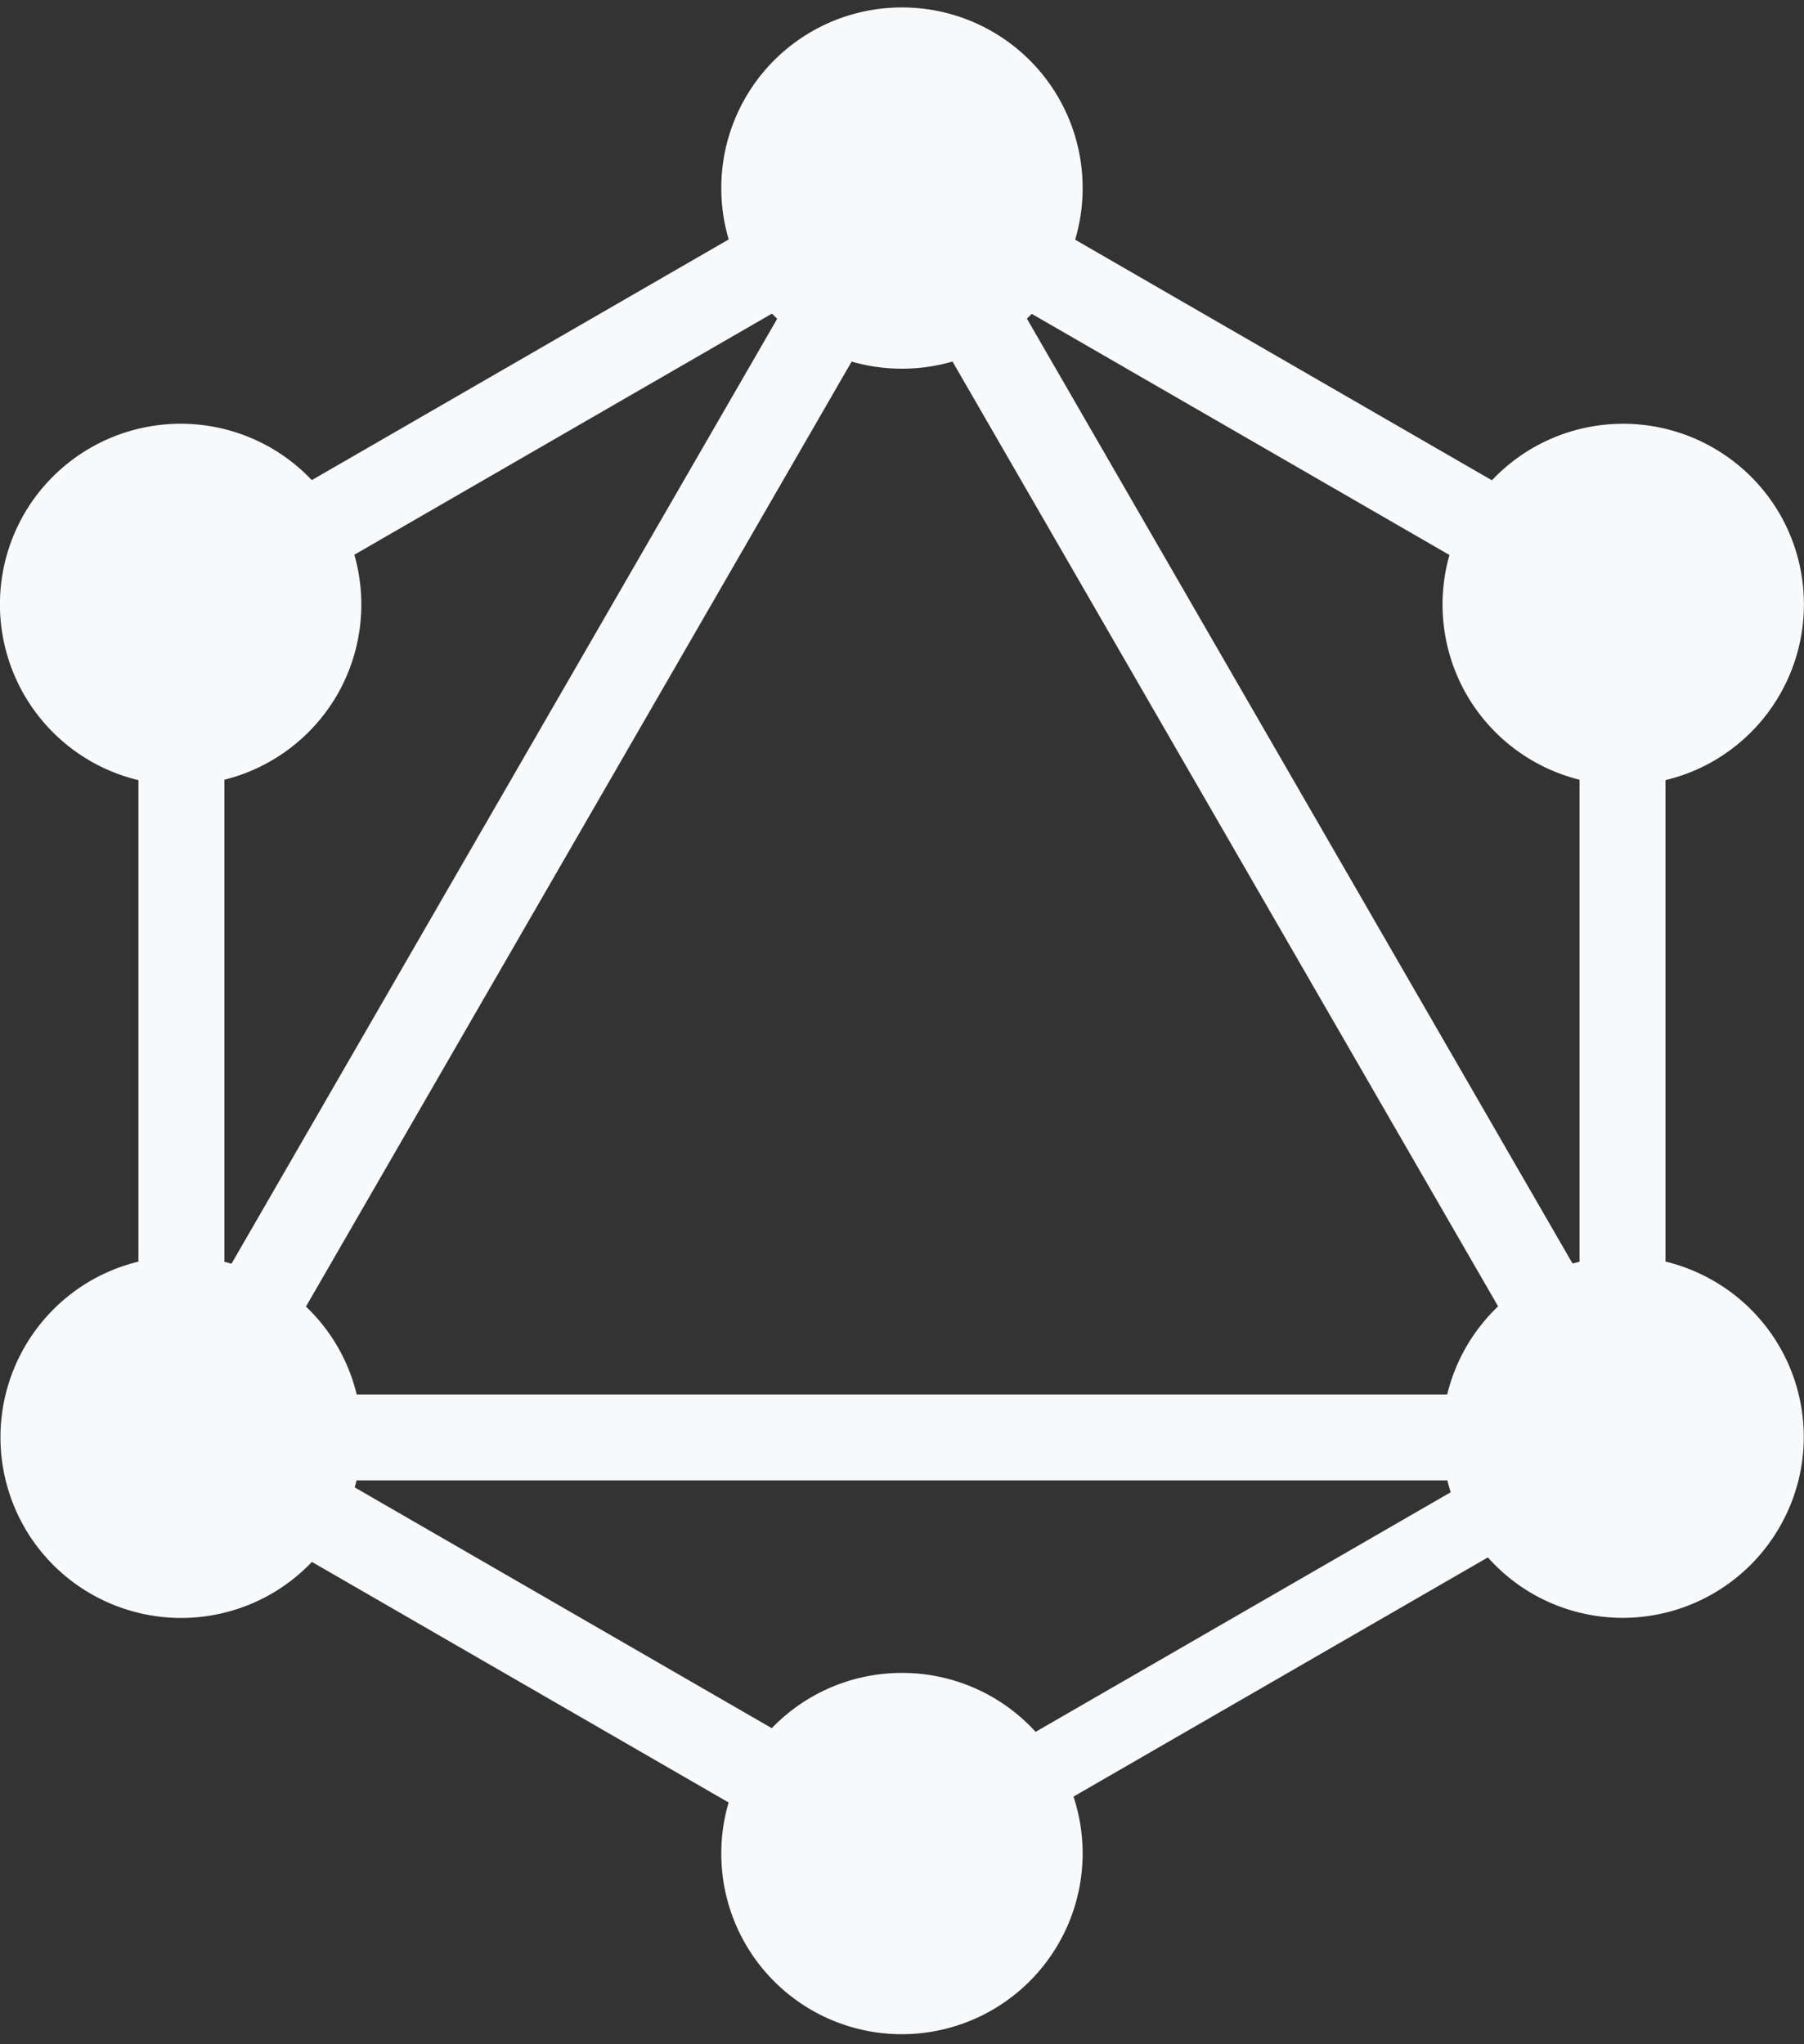 <svg xmlns="http://www.w3.org/2000/svg" width="30" height="34" fill="none" viewBox="0 0 30 34"><rect x="0" y="0" width="30" height="34" fill="#333333" stroke="none"/><path fill="#F8F9FA" d="M1.493 25.1l1.237.715L16.516 1.938l-1.237-.714L1.493 25.1z"/><path fill="#F8F9FA" d="M28.78 23.193H1.21v1.429H28.78v-1.429z"/><path fill="#F8F9FA" d="M1.754 23.996l13.79 7.962.715-1.237-13.79-7.963-.715 1.238zM13.735 3.244l13.79 7.962.715-1.237-13.791-7.963-.714 1.238z"/><path fill="#F8F9FA" d="M1.758 9.963l.715 1.238 13.79-7.963-.714-1.237L1.76 9.963z"/><path fill="#F8F9FA" d="M13.487 1.938l13.786 23.877 1.237-.714L14.724 1.224l-1.237.714zM3.732 9.016h-1.43V24.94h1.43V9.015z"/><path fill="#F8F9FA" d="M27.697 9.016h-1.43V24.94h1.43V9.015z"/><path fill="#F8F9FA" d="M14.679 30.272l.624 1.081 11.994-6.925-.624-1.08-11.994 6.924z"/><path fill="#F8F9FA" d="M29.59 25.405a3.009 3.009 0 01-4.106 1.102 3.009 3.009 0 01-1.101-4.106 3.009 3.009 0 014.106-1.102 2.996 2.996 0 011.101 4.106zM5.608 11.555a3.009 3.009 0 01-4.106 1.102A3.009 3.009 0 01.4 8.551a3.009 3.009 0 014.106-1.102 3.01 3.01 0 011.102 4.106zM.408 25.405A3.01 3.01 0 011.51 21.3a3.01 3.01 0 014.106 1.102 3.01 3.01 0 01-1.102 4.106 3.007 3.007 0 01-4.106-1.102zM24.39 11.555a3.01 3.01 0 011.102-4.106 3.01 3.01 0 014.106 1.102 3.01 3.01 0 01-1.102 4.106 3.009 3.009 0 01-4.106-1.102zM15 33.833a3.001 3.001 0 01-3.005-3.005A3.001 3.001 0 0115 27.824a3.001 3.001 0 013.004 3.004A3.007 3.007 0 0115 33.833zM15 6.132a3.001 3.001 0 01-3.005-3.004A3.001 3.001 0 0115 .124a3.001 3.001 0 013.004 3.004A3.001 3.001 0 0115 6.132z"/></svg>